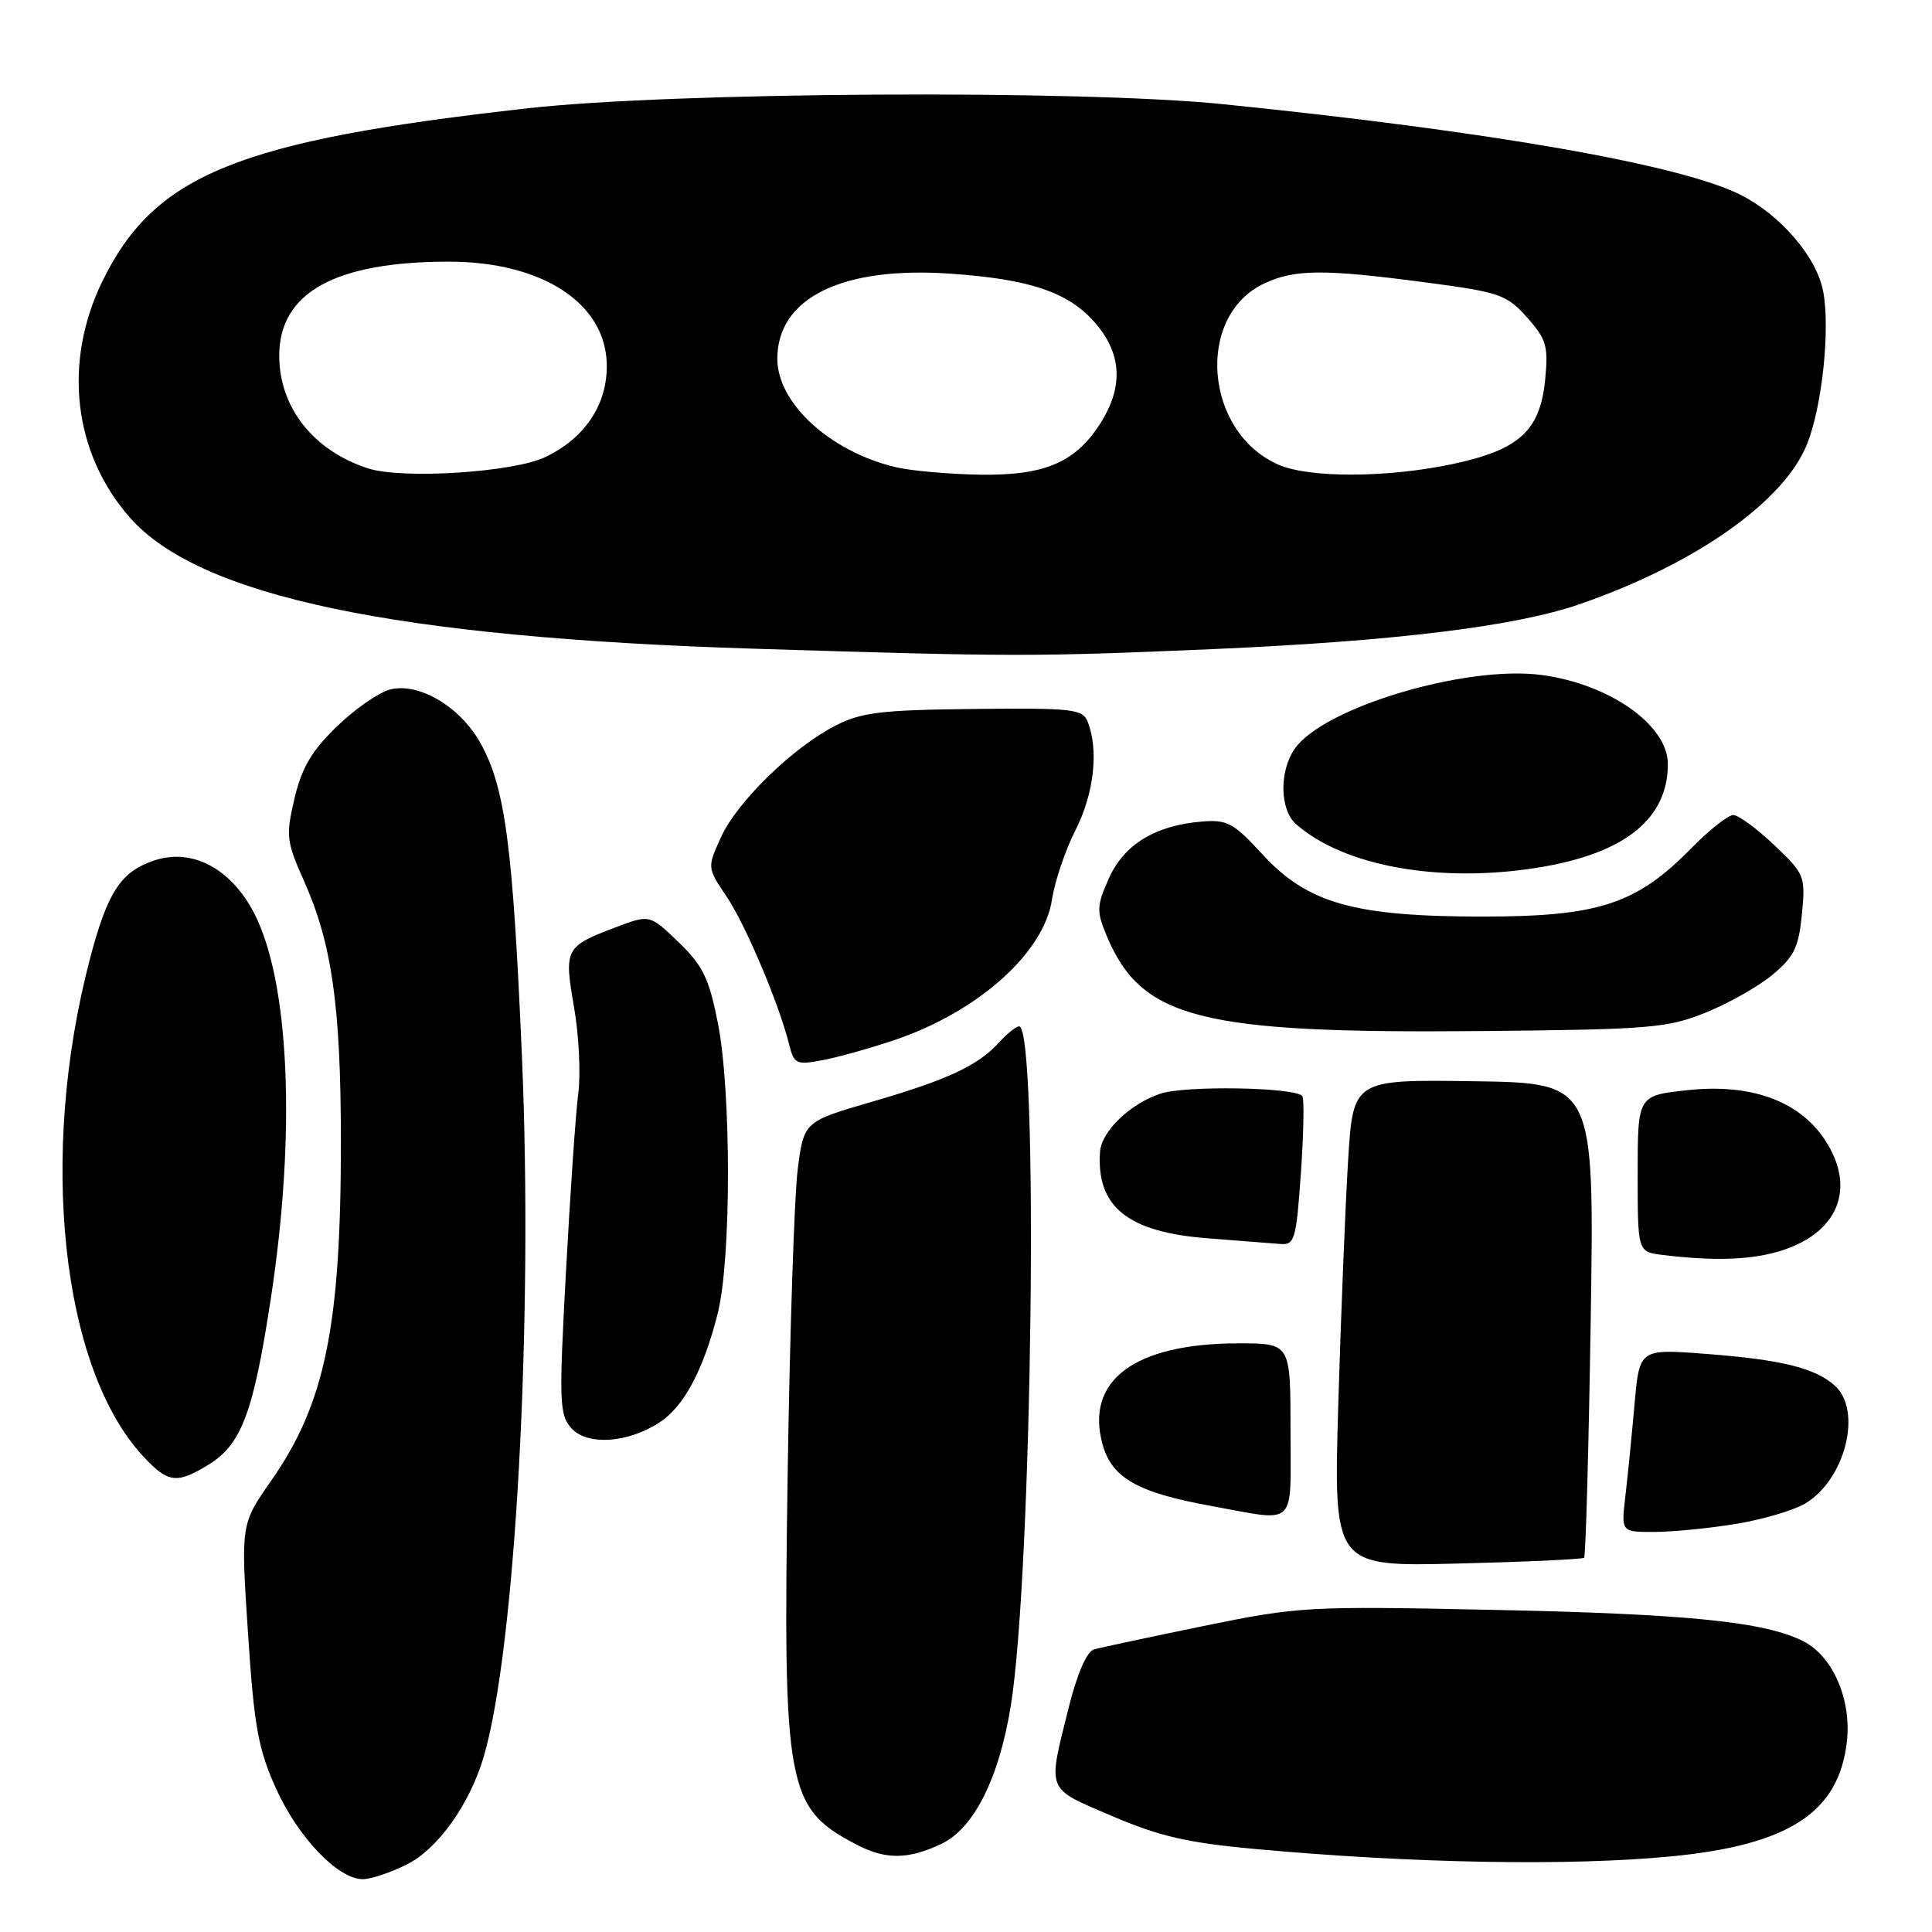 <?xml version="1.0" encoding="UTF-8" standalone="no"?>
<!DOCTYPE svg PUBLIC "-//W3C//DTD SVG 1.1//EN" "http://www.w3.org/Graphics/SVG/1.1/DTD/svg11.dtd" >
<svg xmlns="http://www.w3.org/2000/svg" xmlns:xlink="http://www.w3.org/1999/xlink" version="1.1" viewBox="0 0 256 256">
 <g >
 <path fill="currentColor"
d=" M 54.00 247.00 C 58.06 244.93 62.23 239.06 64.08 232.83 C 68.30 218.56 70.67 175.21 69.16 140.00 C 67.95 111.94 66.94 104.33 63.65 98.44 C 60.96 93.63 55.51 90.40 51.69 91.36 C 50.21 91.74 47.03 93.94 44.63 96.27 C 41.28 99.52 39.98 101.73 39.02 105.80 C 37.86 110.76 37.94 111.48 40.31 116.80 C 43.98 125.03 45.15 133.31 45.17 151.03 C 45.19 175.72 43.09 185.97 35.92 196.22 C 31.91 201.95 31.91 201.95 32.86 216.38 C 33.67 228.73 34.20 231.71 36.55 236.94 C 39.48 243.45 44.78 249.00 48.07 249.00 C 49.18 249.00 51.84 248.10 54.00 247.00 Z  M 221.46 245.98 C 237.07 244.46 243.67 240.15 244.72 230.76 C 245.35 225.22 242.88 219.51 239.00 217.50 C 233.96 214.90 223.67 213.85 198.00 213.32 C 173.25 212.80 172.12 212.87 159.50 215.45 C 152.35 216.92 145.81 218.31 144.96 218.56 C 144.00 218.84 142.74 221.73 141.61 226.25 C 138.80 237.55 138.51 236.84 147.32 240.62 C 153.61 243.32 157.32 244.18 166.32 245.00 C 187.12 246.91 208.04 247.28 221.46 245.98 Z  M 124.74 244.32 C 129.05 242.28 132.39 235.61 133.94 226.00 C 136.78 208.43 137.66 136.00 135.04 136.00 C 134.64 136.00 133.45 136.95 132.41 138.10 C 129.61 141.19 125.58 143.08 115.50 146.00 C 106.50 148.62 106.50 148.62 105.69 155.06 C 105.25 158.60 104.65 176.69 104.37 195.25 C 103.74 236.99 104.22 239.58 113.50 244.42 C 117.36 246.44 120.34 246.41 124.74 244.32 Z  M 209.90 206.41 C 210.12 206.20 210.51 191.97 210.78 174.77 C 211.26 143.50 211.26 143.50 195.28 143.27 C 179.30 143.04 179.30 143.04 178.63 153.77 C 178.27 159.67 177.68 174.19 177.33 186.04 C 176.70 207.58 176.70 207.58 193.10 207.18 C 202.12 206.96 209.68 206.61 209.90 206.41 Z  M 229.93 201.94 C 233.47 201.37 237.63 200.15 239.17 199.24 C 244.49 196.10 246.81 186.95 243.14 183.62 C 240.52 181.26 236.03 180.15 225.95 179.39 C 217.23 178.73 217.23 178.73 216.58 186.12 C 216.22 190.18 215.68 195.64 215.37 198.25 C 214.81 203.00 214.81 203.00 219.16 202.99 C 221.55 202.99 226.39 202.52 229.93 201.94 Z  M 171.00 189.50 C 171.00 178.00 171.00 178.00 164.15 178.00 C 150.34 178.00 143.75 182.90 146.10 191.41 C 147.33 195.84 150.75 197.78 160.45 199.54 C 172.03 201.64 171.00 202.62 171.00 189.50 Z  M 27.58 194.11 C 32.01 191.41 33.58 187.23 35.92 171.83 C 39.23 150.09 38.36 130.19 33.72 121.09 C 30.67 115.11 25.51 112.35 20.49 114.00 C 16.01 115.48 14.25 118.16 11.91 127.08 C 5.08 153.09 8.13 181.37 19.02 193.02 C 22.27 196.50 23.42 196.65 27.58 194.11 Z  M 87.42 188.46 C 90.64 186.35 93.23 181.48 95.11 174.00 C 96.91 166.81 96.91 144.56 95.11 135.50 C 93.94 129.59 93.12 127.93 89.90 124.83 C 86.09 121.16 86.09 121.16 81.53 122.89 C 74.88 125.42 74.72 125.72 76.06 133.44 C 76.71 137.14 76.96 142.27 76.63 144.84 C 76.29 147.40 75.56 158.01 75.00 168.41 C 74.05 185.89 74.11 187.46 75.73 189.26 C 77.84 191.58 83.21 191.22 87.42 188.46 Z  M 235.38 165.91 C 243.53 163.65 246.14 157.48 241.73 150.92 C 238.29 145.83 231.95 143.56 223.63 144.45 C 217.00 145.16 217.00 145.16 217.00 155.52 C 217.00 165.87 217.00 165.87 220.25 166.28 C 226.75 167.08 231.58 166.97 235.38 165.91 Z  M 172.38 155.36 C 172.75 150.06 172.83 145.50 172.55 145.21 C 171.39 144.06 157.07 143.82 153.78 144.91 C 149.76 146.24 145.95 149.89 145.76 152.62 C 145.26 159.91 149.43 163.26 160.00 164.08 C 164.12 164.41 168.45 164.74 169.60 164.83 C 171.56 164.99 171.75 164.35 172.38 155.36 Z  M 118.42 137.85 C 129.54 134.12 138.33 126.29 139.40 119.17 C 139.76 116.78 141.16 112.64 142.53 109.95 C 144.96 105.14 145.61 99.40 144.13 95.65 C 143.46 93.95 142.18 93.80 129.07 93.94 C 116.79 94.07 114.15 94.39 110.72 96.14 C 105.06 99.03 97.63 106.27 95.51 110.98 C 93.71 114.97 93.71 114.98 96.24 118.74 C 98.78 122.50 103.22 132.99 104.55 138.34 C 105.21 140.98 105.51 141.13 108.88 140.50 C 110.87 140.14 115.16 138.94 118.42 137.85 Z  M 226.00 134.18 C 229.03 132.96 233.02 130.70 234.88 129.15 C 237.73 126.78 238.34 125.52 238.76 121.14 C 239.25 116.08 239.14 115.83 235.09 111.97 C 232.79 109.79 230.35 108.00 229.67 108.00 C 228.98 108.00 226.45 110.00 224.06 112.44 C 216.82 119.81 211.82 121.45 196.50 121.45 C 179.41 121.45 173.25 119.71 167.25 113.17 C 163.46 109.04 162.61 108.58 159.25 108.86 C 153.08 109.37 148.95 111.89 146.94 116.37 C 145.31 120.03 145.28 120.73 146.62 123.95 C 151.25 135.02 158.93 136.97 196.50 136.62 C 218.65 136.41 220.92 136.22 226.00 134.18 Z  M 203.87 114.95 C 215.27 113.10 221.00 108.52 221.00 101.24 C 221.00 96.08 213.28 90.64 204.27 89.44 C 194.24 88.11 175.40 93.73 171.57 99.20 C 169.48 102.18 169.57 107.32 171.75 109.22 C 178.11 114.80 190.82 117.07 203.87 114.95 Z  M 160.71 86.01 C 184.66 84.97 200.74 83.01 209.18 80.10 C 224.56 74.81 236.38 66.50 239.44 58.86 C 241.44 53.86 242.53 43.61 241.58 38.60 C 240.74 34.11 236.00 28.55 230.72 25.86 C 222.85 21.84 197.65 17.42 162.00 13.80 C 143.02 11.87 89.24 12.19 70.00 14.34 C 31.49 18.65 20.50 23.11 13.58 37.24 C 8.32 48.00 9.71 60.04 17.19 68.56 C 26.38 79.03 52.33 84.48 100.00 85.96 C 134.38 87.03 136.91 87.03 160.71 86.01 Z  M 48.79 62.07 C 41.53 59.73 37.00 53.99 37.00 47.13 C 37.00 38.77 44.40 34.67 59.50 34.67 C 71.80 34.68 80.22 40.14 80.40 48.23 C 80.52 53.52 77.56 58.03 72.27 60.56 C 68.05 62.59 53.34 63.53 48.79 62.07 Z  M 118.72 61.91 C 110.02 59.86 103.00 53.44 103.00 47.54 C 103.00 39.48 111.54 35.27 125.90 36.26 C 136.41 36.98 141.53 38.70 145.05 42.71 C 148.57 46.72 148.89 51.03 146.01 55.76 C 142.70 61.19 138.62 63.01 130.00 62.90 C 125.88 62.84 120.80 62.40 118.72 61.91 Z  M 169.42 61.58 C 159.59 57.30 158.35 41.91 167.48 37.58 C 171.52 35.66 175.39 35.63 188.97 37.43 C 198.73 38.72 199.64 39.03 202.33 42.05 C 204.90 44.92 205.17 45.84 204.75 50.23 C 204.09 57.08 201.33 59.61 192.47 61.49 C 183.84 63.32 173.50 63.36 169.42 61.58 Z "/>
</g>
</svg>